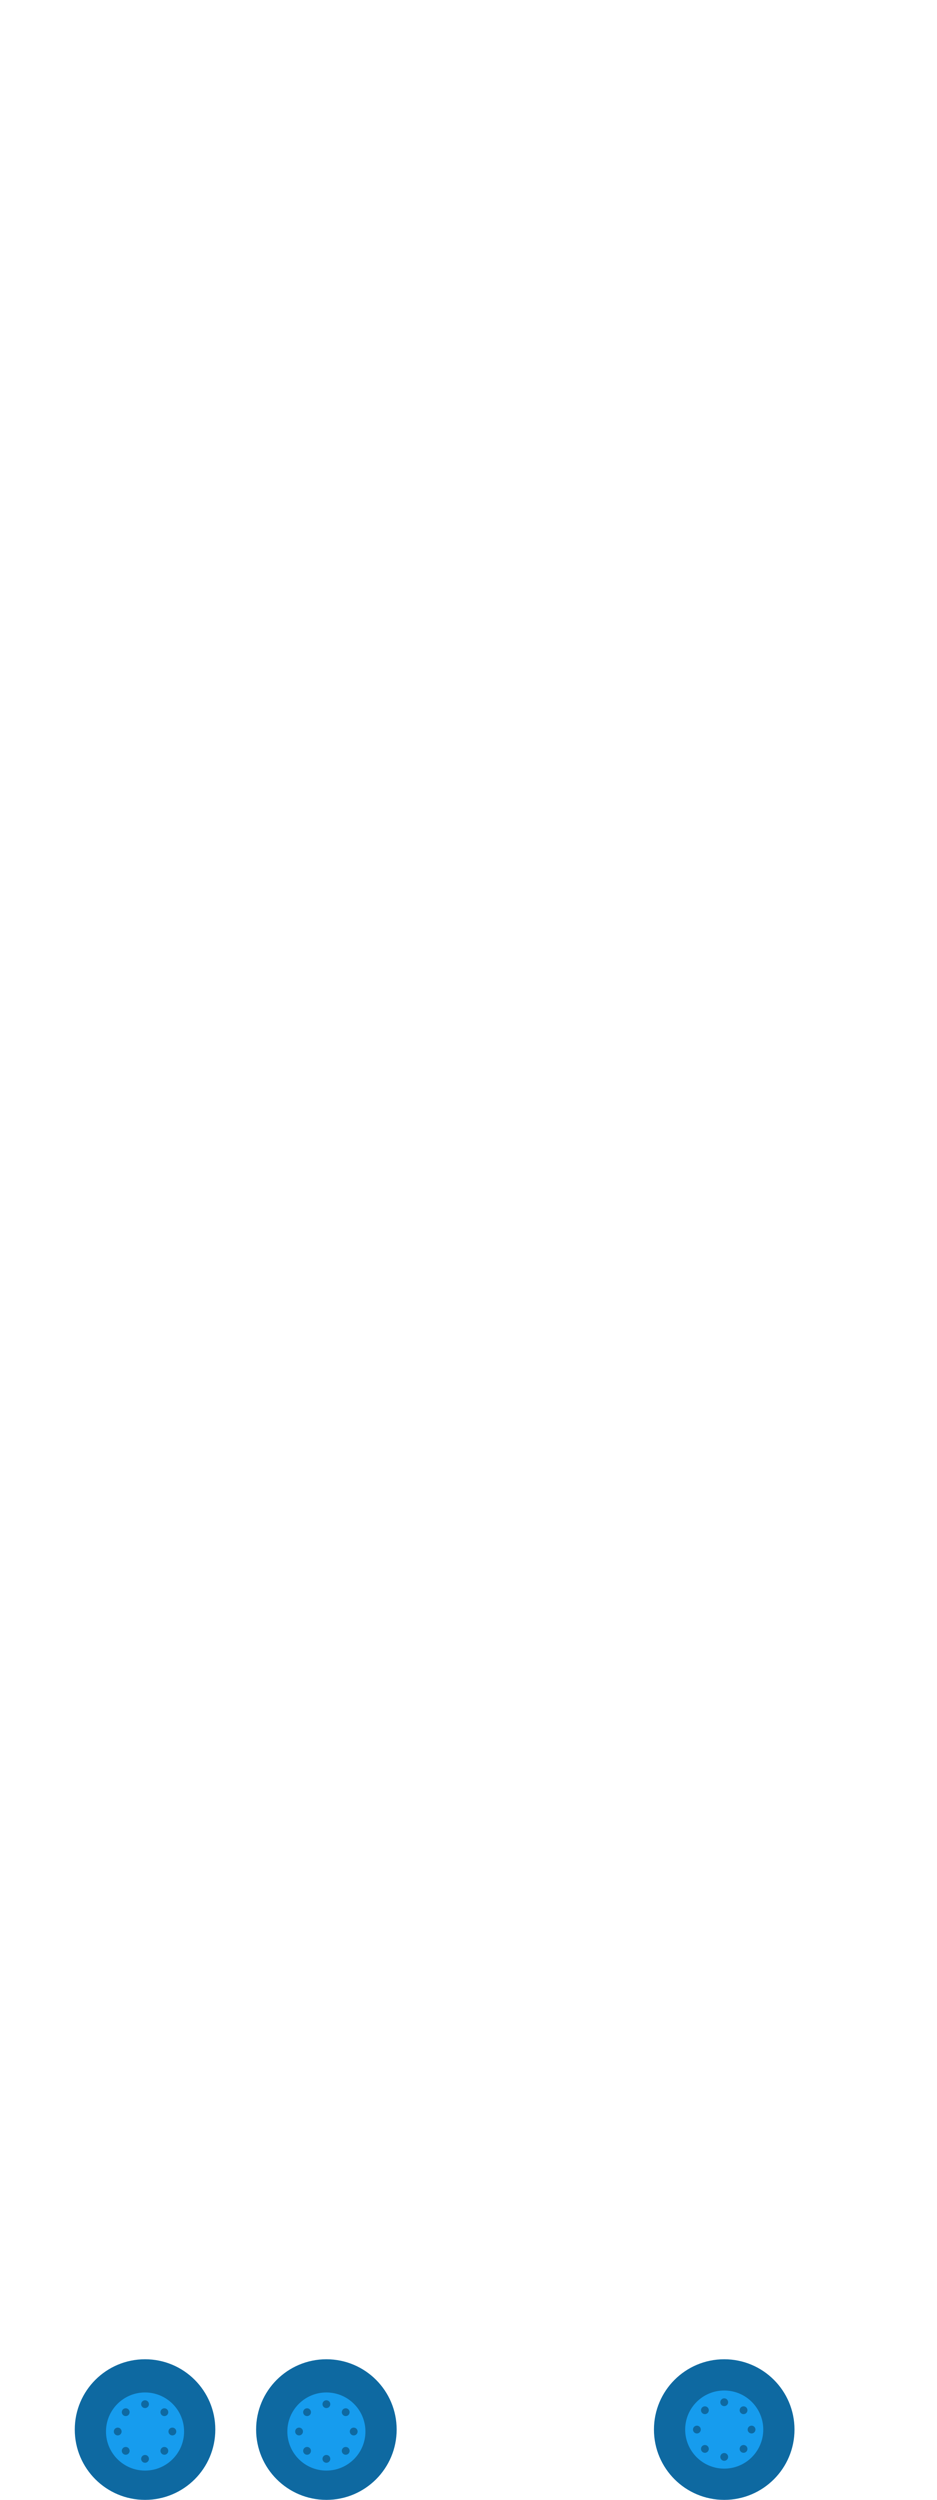 <?xml version="1.0" encoding="utf-8"?>
<!-- Generator: Adobe Illustrator 19.1.0, SVG Export Plug-In . SVG Version: 6.00 Build 0)  -->
<svg version="1.1" id="Layer_1" xmlns="http://www.w3.org/2000/svg" xmlns:xlink="http://www.w3.org/1999/xlink" x="0px" y="0px"
	 viewBox="-359 -584 480 1280" style="enable-background:new -359 -584 480 1280;" xml:space="preserve">
<style type="text/css">
	.st0{fill:#0E69A1;}
	.st1{fill:#169CEE;}
</style>
<g id="wheels_1_">
	<g id="wheel3_1_">
		<circle class="st0" cx="12" cy="660" r="36"/>
		<circle class="st1" cx="12" cy="660" r="20"/>
		<g>
			<circle class="st0" cx="26" cy="660" r="2"/>
			<circle class="st0" cx="-2" cy="660" r="2"/>
			<circle class="st0" cx="12" cy="674" r="2"/>
			<circle class="st0" cx="12" cy="646" r="2"/>
			<circle class="st0" cx="21.9" cy="650.1" r="2"/>
			<circle class="st0" cx="2.1" cy="669.9" r="2"/>
			<circle class="st0" cx="21.9" cy="669.9" r="2"/>
			<circle class="st0" cx="2.1" cy="650.1" r="2"/>
		</g>
	</g>
	<g id="wheel2_1_">
		<circle class="st0" cx="-191.8" cy="660" r="36"/>
		<circle class="st1" cx="-191.8" cy="661" r="20"/>
		<g>
			<circle class="st0" cx="-177.8" cy="661" r="2"/>
			<circle class="st0" cx="-205.8" cy="661" r="2"/>
			<circle class="st0" cx="-191.8" cy="675" r="2"/>
			<circle class="st0" cx="-191.8" cy="647" r="2"/>
			<circle class="st0" cx="-181.9" cy="651.1" r="2"/>
			<circle class="st0" cx="-201.7" cy="670.9" r="2"/>
			<circle class="st0" cx="-181.9" cy="670.9" r="2"/>
			<circle class="st0" cx="-201.7" cy="651.1" r="2"/>
		</g>
	</g>
	<g id="wheel1_1_">
		<circle class="st0" cx="-284.7" cy="660" r="36"/>
		<circle class="st1" cx="-284.7" cy="661" r="20"/>
		<g>
			<circle class="st0" cx="-270.7" cy="661" r="2"/>
			<circle class="st0" cx="-298.7" cy="661" r="2"/>
			<circle class="st0" cx="-284.7" cy="675" r="2"/>
			<circle class="st0" cx="-284.7" cy="647" r="2"/>
			<circle class="st0" cx="-274.8" cy="651.1" r="2"/>
			<circle class="st0" cx="-294.6" cy="670.9" r="2"/>
			<circle class="st0" cx="-274.8" cy="670.9" r="2"/>
			<circle class="st0" cx="-294.6" cy="651.1" r="2"/>
		</g>
	</g>
</g>
</svg>
